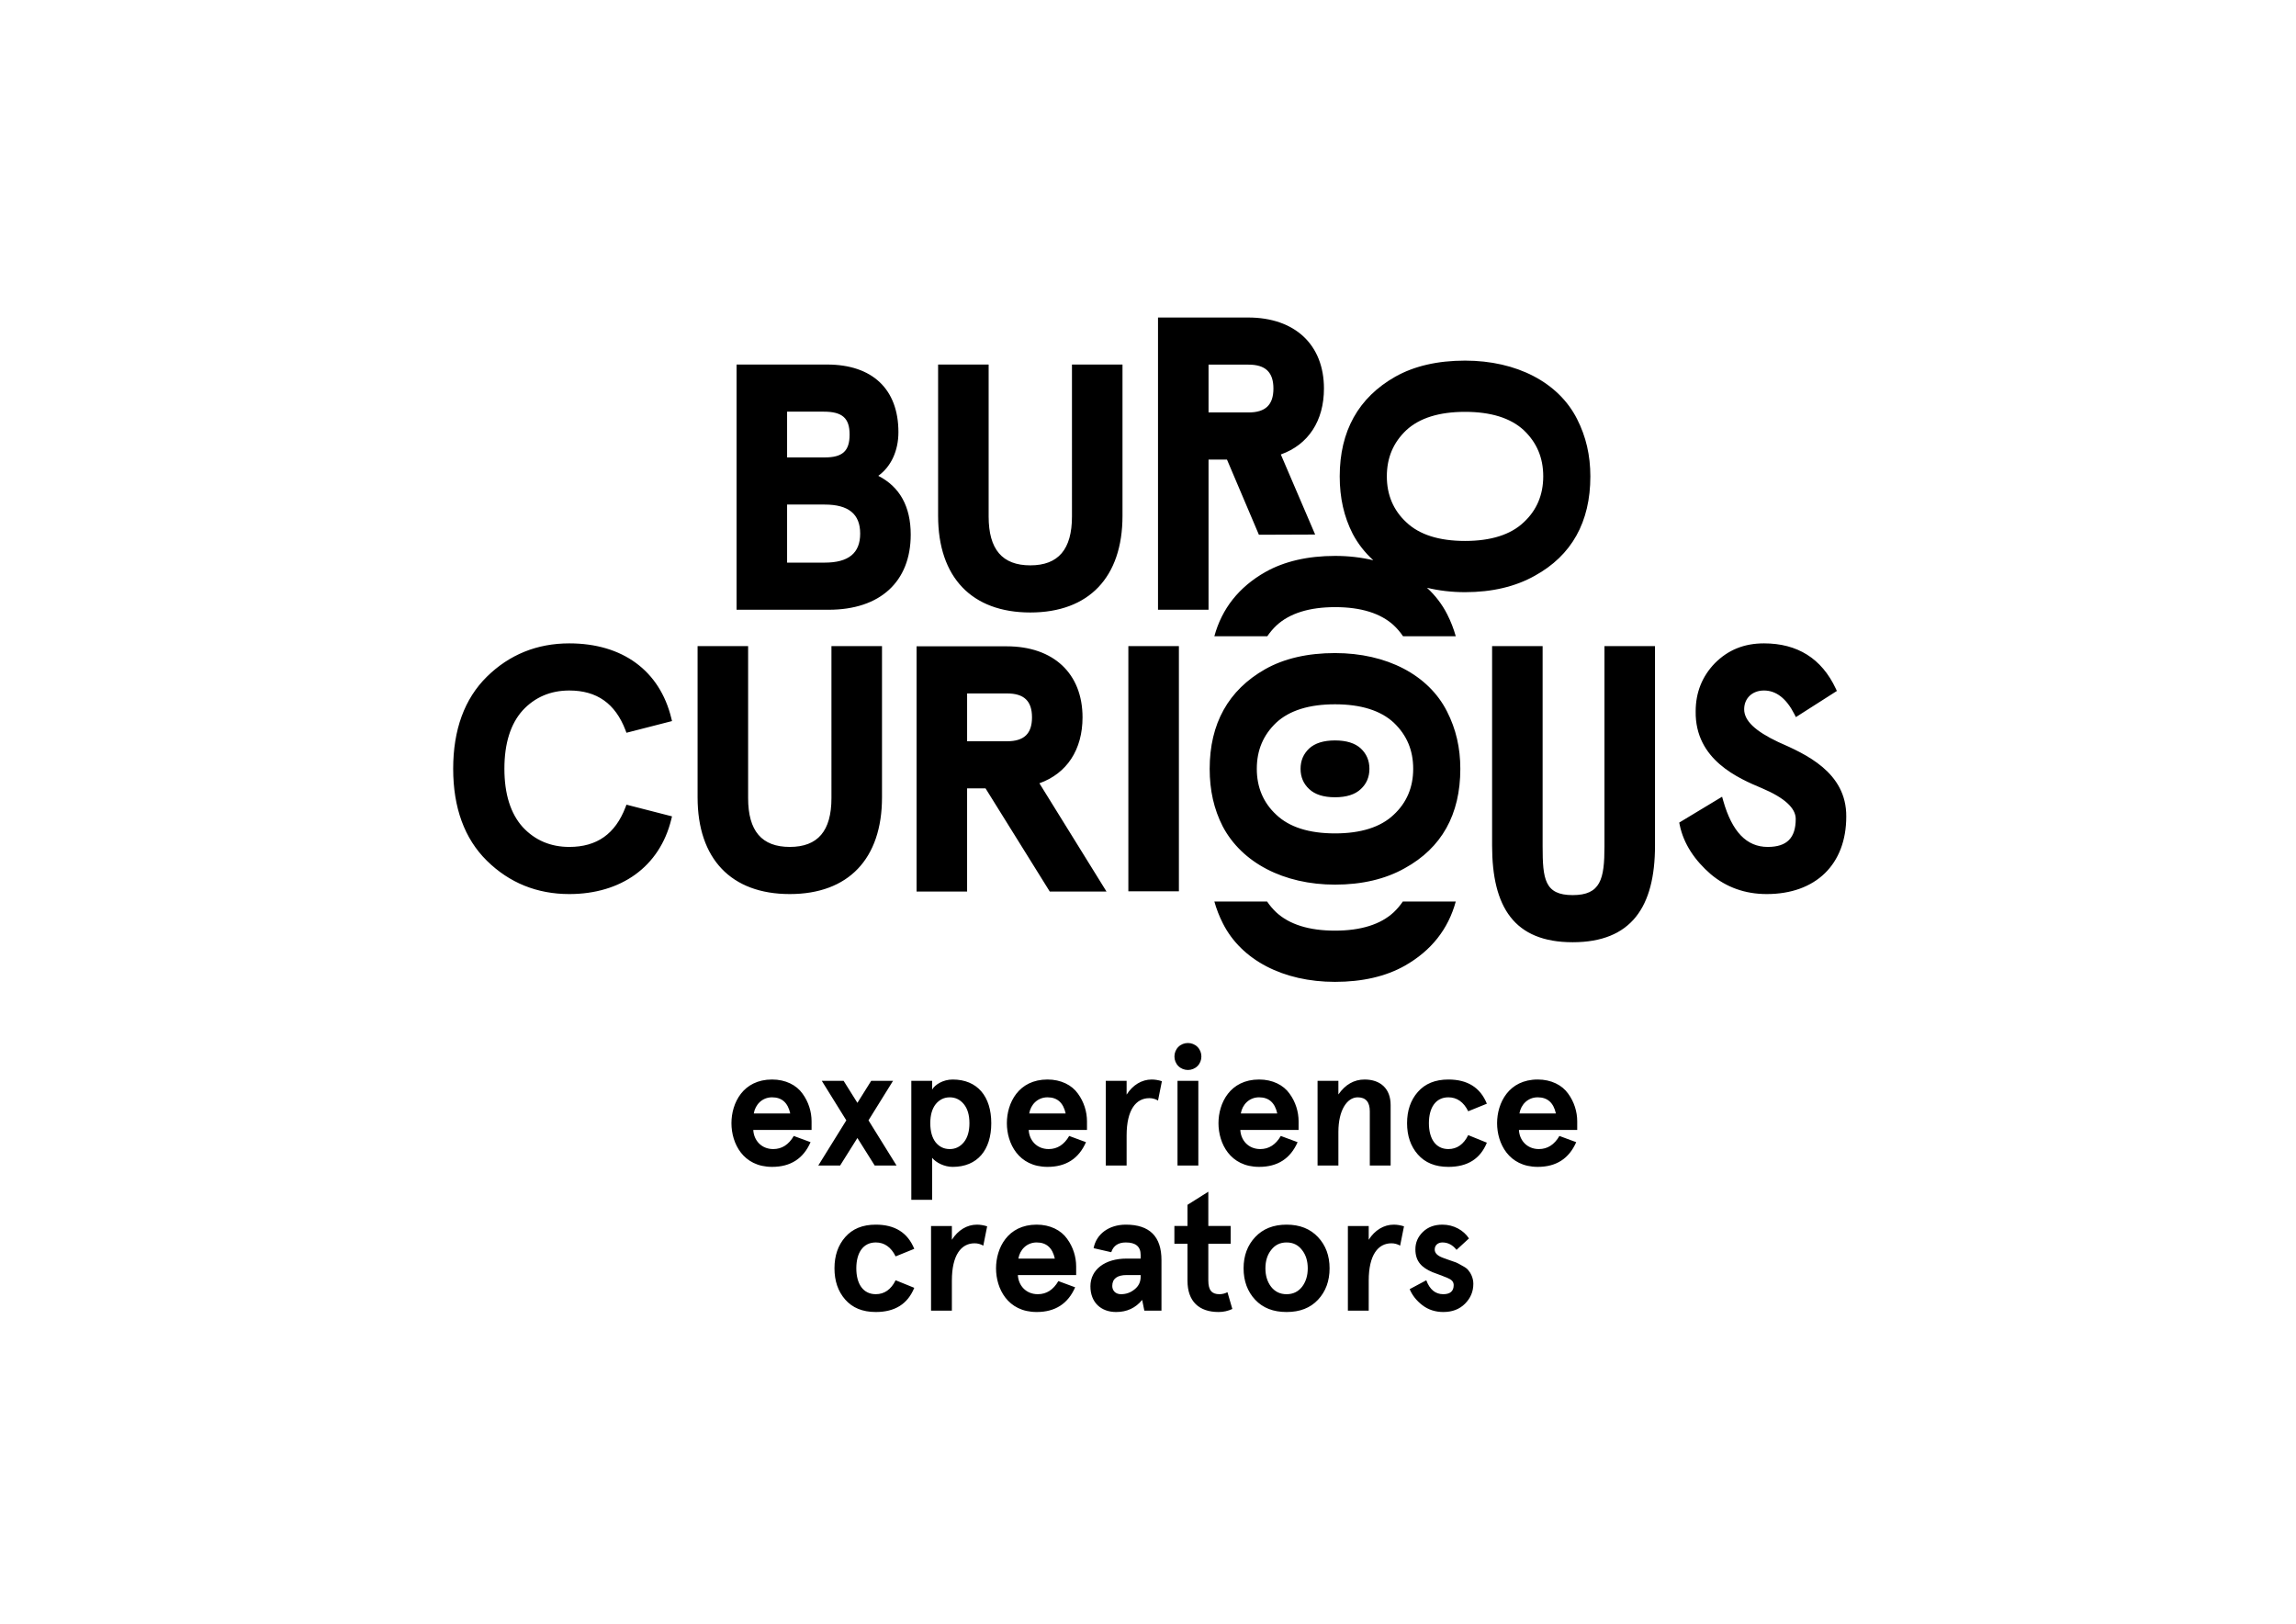 <?xml version="1.0" encoding="utf-8"?>
<!-- Generator: Adobe Illustrator 16.0.0, SVG Export Plug-In . SVG Version: 6.00 Build 0)  -->
<!DOCTYPE svg PUBLIC "-//W3C//DTD SVG 1.1//EN" "http://www.w3.org/Graphics/SVG/1.1/DTD/svg11.dtd">
<svg version="1.1" fill="black" id="Layer_1" xmlns="http://www.w3.org/2000/svg" xmlns:xlink="http://www.w3.org/1999/xlink" x="0px" y="0px" width="841.89px" height="595.28px" viewBox="0 0 841.89 595.28" enable-background="new 0 0 841.89 595.28" xml:space="preserve">
<path d="M322.043,174.442c4.662-3.336,7.387-9.159,7.387-16.008c0-15.756-9.539-24.79-26.169-24.79h-33.18v89.898h33.807
	c18.816,0,30.051-10.298,30.051-27.545C333.939,185.716,329.938,178.477,322.043,174.442z M302.386,167.7h-13.774v-16.781h13.399
	c6.848,0,9.517,2.353,9.517,8.391C311.528,165.348,308.964,167.7,302.386,167.7z M288.612,184.979h13.774
	c8.763,0,13.022,3.481,13.022,10.643c0,7.163-4.259,10.644-13.022,10.644h-13.774V184.979z M393.064,133.644h18.529v55.467
	c0,22.517-12.322,35.434-33.807,35.434c-21.484,0-33.805-12.917-33.805-35.434v-55.467h18.529v55.716
	c0,12.05,4.997,17.906,15.276,17.906c10.28,0,15.278-5.856,15.278-17.906V133.644z M461.611,196.048l20.626-0.078l-12.589-29.358
	c10.075-3.582,15.815-12.309,15.815-24.165c0-16.062-10.65-26.043-27.795-26.043h-33.054v107.139h18.529v-55.054h6.761
	L461.611,196.048z M457.795,151.213h-14.65v-17.532h14.65c6.236,0,9.14,2.786,9.14,8.766
	C466.935,148.426,464.031,151.213,457.795,151.213z M578.269,153.609c-6.771-13.402-22.126-21.403-41.074-21.403
	c-10.034,0-18.644,1.985-25.599,5.907c-13.504,7.664-20.354,19.959-20.354,36.541c0,7.889,1.555,14.773,4.764,21.056
	c1.922,3.654,4.482,6.89,7.546,9.688c-4.359-1.039-9.042-1.594-13.976-1.594c-10.031,0-18.644,1.986-25.599,5.906
	c-9.693,5.503-15.938,13.402-18.703,23.548h19.416c0.945-1.395,2.054-2.718,3.365-3.962c4.812-4.454,12.056-6.712,21.521-6.712
	c9.466,0,16.708,2.259,21.516,6.702c1.311,1.247,2.423,2.574,3.37,3.972h19.333c-0.78-2.772-1.819-5.45-3.145-8.05
	c-1.854-3.669-4.371-6.917-7.408-9.723c4.363,1.052,9.039,1.614,13.952,1.614c9.886,0,18.497-2.03,25.584-6.023
	c13.516-7.428,20.368-19.684,20.368-36.422C583.146,166.926,581.551,160.042,578.269,153.609z M558.707,191.49
	c-4.77,4.531-12.009,6.827-21.513,6.827c-9.507,0-16.743-2.296-21.521-6.837c-4.746-4.389-7.152-10.052-7.152-16.826
	c0-6.839,2.341-12.387,7.152-16.954c4.812-4.454,12.055-6.712,21.521-6.712c9.469,0,16.708,2.258,21.513,6.702
	c4.819,4.577,7.162,10.125,7.162,16.964C565.869,181.428,563.464,187.09,558.707,191.49z M514.382,330.514h19.413
	c-2.763,10.145-9.005,18.045-18.7,23.547c-6.956,3.92-15.565,5.906-25.598,5.906c-18.951,0-34.304-8-41.074-21.404
	c-1.327-2.6-2.365-5.277-3.148-8.049h19.334c0.95,1.396,2.062,2.725,3.374,3.971c4.808,4.443,12.046,6.703,21.515,6.703
	c9.466,0,16.708-2.26,21.521-6.713C512.327,333.23,513.435,331.908,514.382,330.514z M384.923,326.852h20.802l-24.601-39.693
	c10.074-3.583,15.816-12.311,15.816-24.167c0-16.063-10.651-26.042-27.797-26.042h-33.056v89.902h18.53v-37.816h6.763
	L384.923,326.852z M369.27,271.757h-14.651v-17.53h14.651c6.236,0,9.14,2.785,9.14,8.764
	C378.41,268.972,375.506,271.757,369.27,271.757z M304.872,236.874h18.538v55.466c0,22.518-12.325,35.438-33.817,35.438
	c-21.486,0-33.805-12.92-33.805-35.438v-55.466h18.529v55.716c0,12.05,4.997,17.906,15.276,17.906
	c10.278,0,15.279-5.855,15.279-17.906V236.874z M229.711,295.007l16.702,4.284l-0.264,1.082
	c-4.258,17.414-18.459,27.404-37.406,27.404c-11.812,0-21.978-4.113-30.215-12.221c-8.199-8.07-12.358-19.42-12.358-33.732
	c0-14.312,4.159-25.663,12.358-33.733c8.237-8.109,18.403-12.22,30.215-12.22c19.515,0,33.148,9.989,37.406,27.404l0.264,1.082
	l-16.702,4.283l-0.358-0.936c-3.749-9.793-10.489-14.554-20.61-14.554c-6.857,0-12.605,2.449-17.08,7.277
	c-4.45,4.932-6.711,12.134-6.711,21.397s2.261,16.466,6.723,21.406c4.463,4.818,10.211,7.268,17.068,7.268
	c10.122,0,16.862-4.76,20.61-14.552L229.711,295.007z M413.743,236.874h18.531v89.901h-18.531V236.874z M535.467,281.871
	c0-7.724-1.599-14.608-4.881-21.041c-6.77-13.404-22.123-21.405-41.074-21.405c-10.031,0-18.644,1.987-25.598,5.907
	c-13.504,7.665-20.354,19.959-20.354,36.539c0,7.891,1.557,14.776,4.762,21.059c7.041,13.393,22.44,21.389,41.189,21.389
	c9.885,0,18.496-2.029,25.587-6.025C528.612,310.865,535.467,298.613,535.467,281.871z M460.84,281.871
	c0-6.834,2.343-12.384,7.15-16.952c4.814-4.455,12.057-6.713,21.521-6.713c9.469,0,16.708,2.258,21.516,6.702
	c4.819,4.579,7.16,10.129,7.16,16.963c0,6.777-2.405,12.44-7.16,16.838c-4.77,4.531-12.009,6.828-21.516,6.828
	c-9.503,0-16.742-2.297-21.521-6.838C463.245,294.311,460.84,288.648,460.84,281.871z M588.32,236.874h18.529v73.128
	c0,22.52-8.699,35.436-30.186,35.436s-29.547-12.916-29.547-35.436v-73.128h18.526v73.378c0,12.049,0.739,17.908,11.021,17.908
	s11.656-5.859,11.656-17.908V236.874z M676.982,299.361c0,17.523-11.182,28.416-29.176,28.416c-7.867,0-14.764-2.451-20.507-7.277
	c-5.729-4.947-9.987-11.057-11.41-18.172l-0.152-0.76l15.716-9.478l0.408,1.446c3.247,11.413,8.582,16.961,16.32,16.961
	c7.008,0,10.271-3.264,10.271-10.268c0-3.986-4.15-7.766-12.333-11.235c-8.61-3.629-24.631-10.386-24.355-28.225
	c0-6.892,2.385-12.843,7.081-17.672c4.866-4.866,10.738-7.228,17.963-7.228c12.29,0,21.141,5.568,26.312,16.549l0.422,0.896
	l-15.029,9.589l-0.563-1.104c-2.927-5.739-6.676-8.651-11.141-8.651c-4.276,0-7.262,2.832-7.262,6.887
	c0,4.149,3.971,7.964,12.5,12.004C662.014,276.43,677.114,283.083,676.982,299.361z M498.983,274.403
	c2.12,2.015,3.152,4.46,3.152,7.468c0,2.983-1.059,5.478-3.152,7.413c-2.097,1.995-5.286,3.004-9.472,3.004
	c-4.183,0-7.368-1.01-9.472-3.009c-2.088-1.93-3.15-4.425-3.15-7.408c0-3.008,1.036-5.453,3.15-7.46
	c2.119-1.962,5.307-2.957,9.472-2.957C493.681,271.454,496.868,272.448,498.983,274.403z M297.584,414.246h-21.374
	c0.186,3.756,2.896,7.021,7.33,7.021c3.14,0,5.667-1.604,7.515-4.807l6.16,2.279c-2.65,6.035-7.33,9.055-14.105,9.055
	c-10.654,0-14.905-8.625-14.905-16.014c0-7.393,4.251-16.014,14.905-16.014c4.927,0,8.932,2.031,11.148,5.174
	c2.217,3.016,3.327,6.65,3.327,10.162V414.246z M276.397,408.209h13.365c-0.862-3.941-3.081-5.914-6.652-5.914
	C279.475,402.295,276.951,404.945,276.397,408.209z M319.442,396.26h8.007l-8.993,14.475l10.286,16.566h-8.006l-6.346-10.1
	l-6.341,10.1h-8.007l10.283-16.566l-8.99-14.475h8.007l5.049,8.068L319.442,396.26z M341.795,424.469v15.396h-7.637V396.26h7.637
	v3.203c0.986-1.787,4.004-3.695,7.515-3.695c9.115,0,14.165,6.223,14.165,16.014c0,9.793-5.05,16.014-14.165,16.014
	C346.292,427.795,343.212,426.256,341.795,424.469z M355.468,411.781c0-2.957-0.678-5.299-2.031-6.959
	c-1.356-1.666-3.082-2.527-5.177-2.527c-2.092,0-3.817,0.861-5.174,2.527c-1.292,1.66-1.97,3.939-1.97,6.959
	c0,3.018,0.678,5.357,1.97,7.02c1.357,1.666,3.082,2.467,5.174,2.467c2.095,0,3.82-0.865,5.177-2.527
	C354.791,417.078,355.468,414.738,355.468,411.781z M398.575,414.246h-21.372c0.186,3.756,2.896,7.021,7.33,7.021
	c3.141,0,5.667-1.604,7.515-4.807l6.158,2.279c-2.648,6.035-7.329,9.055-14.104,9.055c-10.655,0-14.906-8.625-14.906-16.014
	c0-7.393,4.25-16.014,14.906-16.014c4.927,0,8.931,2.031,11.147,5.174c2.217,3.016,3.326,6.65,3.326,10.162V414.246z
	 M377.389,408.209h13.363c-0.86-3.941-3.079-5.914-6.65-5.914C380.467,402.295,377.942,404.945,377.389,408.209z M413.104,427.301
	h-7.637V396.26h7.637v5.051c2.218-3.512,5.543-5.543,9.179-5.543c1.17,0,2.403,0.184,3.757,0.617l-1.418,7.082
	c-0.924-0.555-2.034-0.865-3.202-0.865c-4.867,0-8.315,4.252-8.315,13.676V427.301z M432.07,383.818c1.91-1.91,5.112-1.91,7.023,0
	c1.907,1.91,1.907,5.113,0,7.021c-1.911,1.91-5.113,1.91-7.023,0C430.162,388.932,430.162,385.729,432.07,383.818z M431.764,396.26
	h7.637v31.041h-7.637V396.26z M476.165,414.246h-21.371c0.186,3.756,2.896,7.021,7.328,7.021c3.141,0,5.666-1.604,7.515-4.807
	l6.16,2.279c-2.649,6.035-7.331,9.055-14.106,9.055c-10.653,0-14.906-8.625-14.906-16.014c0-7.393,4.253-16.014,14.906-16.014
	c4.928,0,8.932,2.031,11.149,5.174c2.217,3.016,3.325,6.65,3.325,10.162V414.246z M454.979,408.209h13.363
	c-0.862-3.941-3.08-5.914-6.652-5.914C458.056,402.295,455.533,404.945,454.979,408.209z M483.12,396.26h7.636v4.988
	c2.528-3.633,5.73-5.48,9.609-5.48c5.729,0,9.547,3.264,9.547,9.359v22.174h-7.638v-19.895c0-3.385-1.479-5.111-4.433-5.111
	c-3.945,0-7.086,4.805-7.086,12.627v12.379h-7.636V396.26z M545.199,418.924c-2.403,5.914-7.084,8.871-14.106,8.871
	c-4.866,0-8.562-1.539-11.21-4.559c-2.646-3.018-3.942-6.836-3.942-11.455c0-4.621,1.296-8.438,3.942-11.457
	c2.648-3.018,6.344-4.557,11.21-4.557c7.022,0,11.703,2.955,14.106,8.867l-6.838,2.771c-1.663-3.385-4.13-5.111-7.269-5.111
	c-4.681,0-7.146,3.818-7.146,9.486c0,5.664,2.465,9.486,7.146,9.486c3.139,0,5.605-1.727,7.269-5.113L545.199,418.924z
	 M578.33,414.246h-21.375c0.186,3.756,2.895,7.021,7.331,7.021c3.141,0,5.666-1.604,7.515-4.807l6.16,2.279
	c-2.652,6.035-7.331,9.055-14.11,9.055c-10.652,0-14.903-8.625-14.903-16.014c0-7.393,4.251-16.014,14.903-16.014
	c4.929,0,8.936,2.031,11.15,5.174c2.217,3.016,3.329,6.65,3.329,10.162V414.246z M557.141,408.209h13.366
	c-0.862-3.941-3.08-5.914-6.656-5.914C560.22,402.295,557.694,404.945,557.141,408.209z M335.238,472.135
	c-2.4,5.912-7.082,8.869-14.103,8.869c-4.868,0-8.562-1.541-11.211-4.559c-2.647-3.018-3.941-6.836-3.941-11.455
	s1.294-8.439,3.941-11.455c2.649-3.02,6.343-4.559,11.211-4.559c7.021,0,11.702,2.957,14.103,8.869l-6.835,2.771
	c-1.664-3.389-4.126-5.113-7.267-5.113c-4.681,0-7.146,3.822-7.146,9.486c0,5.666,2.464,9.484,7.146,9.484
	c3.141,0,5.604-1.725,7.267-5.111L335.238,472.135z M349.03,480.51h-7.637v-31.041h7.637v5.051c2.218-3.51,5.542-5.543,9.178-5.543
	c1.172,0,2.403,0.184,3.758,0.617l-1.417,7.082c-0.924-0.553-2.033-0.863-3.202-0.863c-4.866,0-8.316,4.252-8.316,13.674V480.51z
	 M394.604,467.453H373.23c0.187,3.758,2.896,7.021,7.33,7.021c3.141,0,5.666-1.602,7.515-4.805l6.159,2.279
	c-2.649,6.035-7.33,9.055-14.105,9.055c-10.655,0-14.906-8.623-14.906-16.014c0-7.393,4.251-16.014,14.906-16.014
	c4.927,0,8.931,2.033,11.148,5.174c2.217,3.018,3.327,6.65,3.327,10.164V467.453z M373.417,461.418h13.364
	c-0.861-3.941-3.08-5.914-6.652-5.914C376.495,455.504,373.97,458.154,373.417,461.418z M401.003,457.598
	c0.983-5.174,5.606-8.621,11.825-8.621c8.685,0,13.057,4.312,13.057,12.996v18.537h-6.282l-0.799-3.939
	c-2.404,2.957-5.605,4.434-9.547,4.434c-5.482,0-9.424-3.451-9.424-9.422c0-6.162,5.359-10.164,13.243-10.164h5.174v-1.354
	c0-3.02-1.786-4.561-5.421-4.561c-2.772,0-4.558,1.172-5.359,3.576L401.003,457.598z M411.043,474.475
	c1.909,0,3.572-0.615,4.988-1.785c1.479-1.17,2.219-2.709,2.219-4.621v-0.615h-5.115c-3.509,0-5.295,1.355-5.295,4.004
	C407.839,473.119,409.011,474.475,411.043,474.475z M451.87,479.895c-1.602,0.738-3.264,1.109-5.051,1.109
	c-7.144,0-11.393-3.881-11.393-11.457v-13.549h-4.806v-6.529h4.806v-7.76l7.638-4.805v12.564h8.189v6.529h-8.189v13.426
	c0,3.695,1.354,5.051,4.063,5.051c1.047,0,2.032-0.246,2.956-0.738L451.87,479.895z M455.994,464.99
	c0-4.619,1.417-8.439,4.25-11.455c2.833-3.02,6.652-4.559,11.517-4.559c4.866,0,8.685,1.539,11.518,4.559
	c2.834,3.016,4.247,6.836,4.247,11.455s-1.413,8.5-4.247,11.518c-2.833,3.02-6.651,4.496-11.518,4.496
	c-4.864,0-8.684-1.477-11.517-4.496C457.411,473.49,455.994,469.609,455.994,464.99z M463.999,464.99
	c0,2.646,0.678,4.926,2.097,6.777c1.414,1.783,3.262,2.707,5.665,2.707c2.401,0,4.25-0.924,5.666-2.707
	c1.417-1.852,2.095-4.131,2.095-6.777c0-2.65-0.678-4.926-2.095-6.715c-1.416-1.848-3.265-2.771-5.666-2.771
	c-2.403,0-4.251,0.924-5.665,2.771C464.677,460.064,463.999,462.34,463.999,464.99z M501.875,480.51h-7.638v-31.041h7.638v5.051
	c2.215-3.51,5.541-5.543,9.176-5.543c1.171,0,2.402,0.184,3.758,0.617l-1.417,7.082c-0.924-0.553-2.036-0.863-3.203-0.863
	c-4.866,0-8.313,4.252-8.313,13.674V480.51z M538.638,454.025l-4.559,4.189c-1.417-1.787-3.139-2.711-5.171-2.711
	c-1.543,0-2.834,0.924-2.834,2.588c0,1.293,0.983,2.279,2.957,3.018l2.217,0.801l2.646,0.924c0.494,0.184,1.233,0.615,2.219,1.172
	c1.05,0.555,1.789,1.045,2.218,1.6c0.924,1.047,1.909,2.895,1.909,5.051c0,2.895-1.048,5.297-3.077,7.328
	c-2.035,2.033-4.685,3.02-7.946,3.02c-2.956,0-5.543-0.863-7.7-2.525c-2.155-1.662-3.698-3.635-4.619-5.852l6.095-3.264
	c1.235,3.387,3.33,5.111,6.225,5.111c2.525,0,3.816-1.109,3.816-3.326c0-0.984-0.492-1.785-1.66-2.34
	c-0.558-0.309-1.174-0.555-1.728-0.74c-1.047-0.492-3.201-1.17-4.371-1.662c-3.942-1.664-6.283-3.943-6.283-8.377
	c0-2.525,0.924-4.617,2.772-6.404c1.848-1.787,4.247-2.648,7.146-2.648C533.032,448.977,536.666,451.01,538.638,454.025z"/>
</svg>
